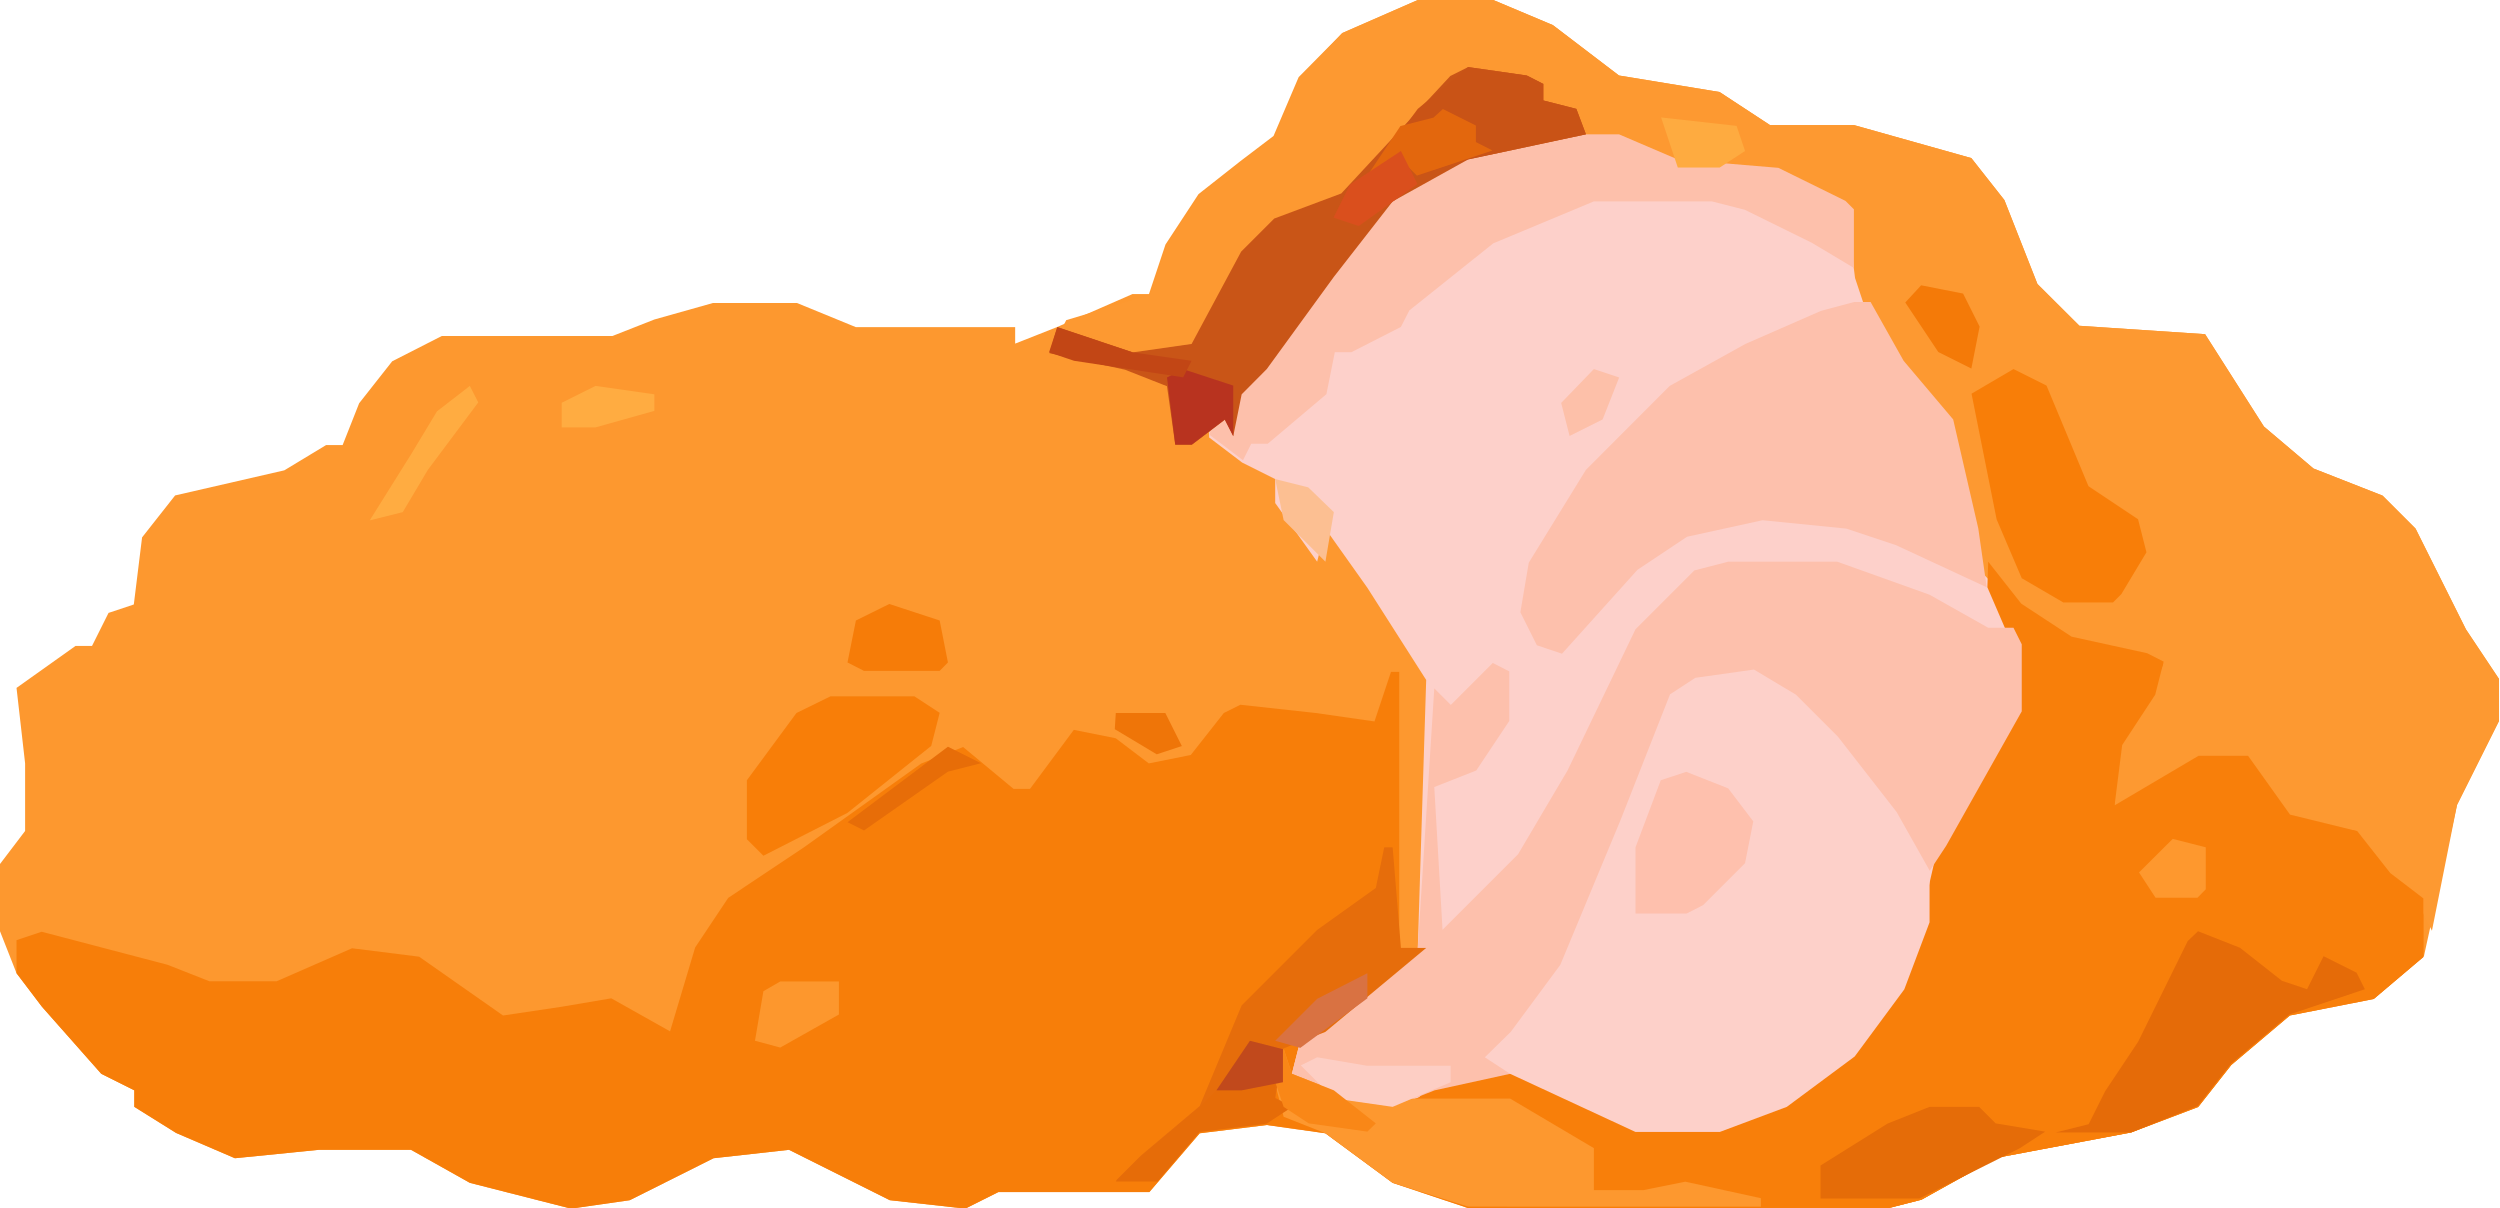 <svg xmlns="http://www.w3.org/2000/svg" viewBox="0 0 151.33 73.13"><defs><style>.cls-1{fill:#fd982f;}.cls-2{fill:#f77e09;}.cls-3{fill:#fdd0ca;}.cls-4{fill:#fd9931;}.cls-5{fill:#f87f0a;}.cls-6{fill:#fdd0c9;}.cls-7{fill:#fdc0ac;}.cls-8{fill:#fdc0ab;}.cls-9{fill:#c95517;}.cls-10{fill:#f87e08;}.cls-11{fill:#e56b08;}.cls-12{fill:#e66d0b;}.cls-13{fill:#fec0ad;}.cls-14{fill:#e56c08;}.cls-15{fill:#c95316;}.cls-16{fill:#f67c08;}.cls-17{fill:#e66c08;}.cls-18{fill:#fdcec4;}.cls-19{fill:#fd972d;}.cls-20{fill:#f47a08;}.cls-21{fill:#e3670d;}.cls-22{fill:#f98717;}.cls-23{fill:#b8331f;}.cls-24{fill:#feab40;}.cls-25{fill:#fe982e;}.cls-26{fill:#ffac41;}.cls-27{fill:#da4f1d;}.cls-28{fill:#fcbf92;}.cls-29{fill:#fdc0a9;}.cls-30{fill:#d97242;}.cls-31{fill:#e76d08;}.cls-32{fill:#c24615;}.cls-33{fill:#c1491c;}.cls-34{fill:#ef7508;}</style></defs><title>chickenL_1</title><g id="Layer_2" data-name="Layer 2"><g id="Layer_1-2" data-name="Layer 1"><path class="cls-1" d="M85.82,0h4.57L94,1.52,98,4.57l6.09,1,3.05,2h5.08l7.11,2,2,2.54,2,5.08,2.54,2.53,7.61.51,3.56,5.59,3,2.54L144.22,30l2,2,3.05,6.1,2,3v2.54l-2.54,5.08-2,9.14-3,2.54-5.08,1-3.55,3-2,2.54L129,68.55l-8.12,1.53-4.57,2.54-2,.51H88.87L84.3,71.6l-4.07-3-3.55-.5-4.06.5-3.05,3.56H60.43l-2,1-4.57-.51-6.1-3.05-4.57.51-5.07,2.54-3.56.51L28.44,71.6l-3.56-2H19.3l-5.08.51-3.56-1.53L8.13,67V66l-2-1L2.54,60.94,1,58.91,0,56.37V52.3l1.52-2V46.21L1,41.64,4.57,39.1h1l1-2,1.53-.51.5-4.06,2-2.54,6.61-1.52,2.53-1.53h1l1-2.53,2-2.54,3-1.53H37.07l2.54-1,3.55-1h5.08L51.8,19.8h9.65v1l2.53-1,4.57-2h1l1-3,2-3.05,2.54-2,2-1.52,1.52-3.56L81.25,2Z"/><path class="cls-2" d="M120.35,34l2,2.54,3.05,2,4.57,1,1,.51-.51,2-2,3.05L128,48.75l5.08-3h3l2.54,3.56,4.07,1,2,2.54,2,1.53v3.55l-3,2.54-5.08,1-3.55,3-2,2.54L129,68.55l-8.12,1.53-4.57,2.54-2,.51H88.87L84.3,71.6l-4.07-3-3.55-.5-4.06.5-3.05,3.56H60.43l-2,1-4.57-.51-6.1-3.05-4.57.51-5.07,2.54-3.56.51L28.44,71.6l-3.56-2H19.3l-5.08.51-3.56-1.53L8.13,67V66l-2-1L2.54,60.94,1,58.91v-2l1.52-.51,7.62,2,2.54,1h4.06l4.57-2,4.06.51,5.08,3.56L34,60.94l3-.51,3.56,2,1.52-5.08,2-3,4.57-3.05,7.11-5.08,2.54-1,3.05,2.53h1L65,44.18l2.54.51,2,1.52,2.54-.51,2-2.54,1-.5,4.57.5,3.55.51,1-3h.5V57.38h1.53l-6.1,5.08-1.52,1L78.2,65l2.54,1,3.56.5L88.36,65h4.06l6.6,3h5.08l5.08-2,4.06-3.56,2.54-4.57,1.52-6.6,3-5.59,1.53-2.54V39.1l-1.53-3.55Z"/><path class="cls-3" d="M92.93,8.13H98l3.55,1.52,6.1.51,4.06,2,.51.51,1,5.58,2,3.56,3,3.55,1.52,6.6,1.53,5.08,1,2v4.06l-4.57,8.13-2,8.12L112.23,64,108.16,67l-4.06,1.52H99l-6.6-3H88.36L84.3,67l-3.56-.51L78.2,65l.51-2,7.11-5.59.51-16.25-3.56-5.58L80.23,32l-.5,2-2.54-3.55V29l-2-1-2-1.52v-1h1l1.52-2.54,4.07-5.08,3.55-5.07,2.54-2,4.57-2Z"/><path class="cls-4" d="M85.82,0h4.57L94,1.52,98,4.57l6.09,1,3.05,2h5.08l7.11,2,2,2.54,2,5.08,2.54,2.53,7.61.51,3.56,5.59,3,2.54L144.22,30l2,2,3.05,6.1,2,3v2.54l-2.54,5.08-1.52,7.62-1-2-3.55-3.05v-1l-4.07-.5-2.54-3.56h-3L129,48.75h-1V45.2l2-3.05,1-2-6.61-1.53-3-2.54-1.53-1.52-1.52-8.12-2-3.05-3.05-3.56-1-3-.51-4.06-4.06-2-6.1-.5L98,8.63H92.93l-5.08,1.53L83.79,12.7l-4.06,5.58-4.07,5.08-1,3.05-.51-1-2,1.52h-1l-.5-3.55-2.54-1-4.57-1,1-2,5.08-1.53,1-3,2-3.05,2.54-2,2-1.52,1.52-3.56L81.25,2Z"/><path class="cls-5" d="M120.35,34l2,2.54,3.05,2,4.57,1,1,.51-.51,2-2,3.05L128,48.75l5.08-3h3l2.54,3.56,4.07,1,2,2.54,2,1.53v3.55l-3,2.54-5.08,1-3.55,3-2,2.54L129,68.55l-8.12,1.53-4.57,2.54-2,.51h-7.62l-3.55-.51-2-.51-1.52.51H96V69.57L91.41,67h-6.1l1.53-1.52L88.36,65h4.06l6.6,3h5.08l5.08-2,4.06-3.56,2.54-4.57,1.52-6.6,3-5.59,1.53-2.54V39.1l-1.53-3.55Z"/><path class="cls-6" d="M104.1,40.12l3.56.51,2.54,2,4.06,5.07,2.54,3.56v4.57l-1.53,4.06-3,4.06L108.16,67l-4.06,1.52H99L91.41,65l-2-1,4.06-4.57L97,51.29l2.54-6.6,1.52-3Z"/><path class="cls-7" d="M104.61,34h6.6l5.59,2,3.55,2h1.53l.5,1v4.06l-4.57,8.13-1,1.52-2-3.55-3.56-4.57-2.54-2.54-2.54-1.52-3.55.5-1.53,1-3,7.62L94.45,58.4l-3,4.06L89.88,64l1.53,1-4.57,1L84.3,67l-3.56-.51L78.2,65l.51-2,7.11-5.59,1-15.74,1,1,2.54-2.54,1,.51v3l-2,3-2.54,1,.5,8.64,4.57-4.57,3-5.08L99,38.09l3.56-3.56Z"/><path class="cls-7" d="M112.23,18.28h1l2,3.56,3,3.55,1.52,6.6.51,3.56L114.77,33l-3-1-5.08-.51-4.57,1-3,2-4.57,5.08-1.52-.51-1-2,.51-3L96,28.44l5.07-5.08,4.58-2.54,4.57-2Z"/><path class="cls-8" d="M92.93,8.13H98l3.55,1.52,6.1.51,4.06,2,.51.51v3.55l-2.54-1.52-4.06-2-2-.51H96.48l-6.09,2.54-5.08,4.06-.51,1-3,1.53h-1l-.51,2.54-3.55,3h-1l-.5,1-2-1.52v-1h1l1.52-2.54,4.07-5.08,3.55-5.07,2.54-2,4.57-2Z"/><path class="cls-9" d="M88.87,4.06l3.55.51,1,.51v1l2,.51L96,8.13,88.87,9.65,84.3,12.19l-3.56,4.57-4.06,5.58-1.52,1.53-.51,2.54-.51-1-2,1.52h-1l-.5-3.55-2.54-1-4.57-1L64,19.8l4.57,1.53,3.56-.51,3-5.59,2-2,4.06-1.52,6.6-7.11Z"/><path class="cls-1" d="M77.7,63.48,78.2,65l2.54,1,3.56.5h7.11l5.07,3v2.54h3l2.54-.51,4.57,1v.51H88.87L84.3,71.6l-4.07-3-2.53-1-.51-2Z"/><path class="cls-10" d="M121.88,22.34l2,1,2.54,6.09,3,2,.51,2-1.52,2.53-.51.51h-3L122.38,35l-1.52-3.56-1.52-7.61Z"/><path class="cls-11" d="M133.05,56.37l2.54,1,2.54,2,1.52.51,1-2,2,1,.5,1-4.57,1.53-3.55,3-2,2.54L129,68.55h-4.57l2-.5,1-2,2-3,3-6.09Z"/><path class="cls-12" d="M83.79,51.29h.51l.5,6.09h1.53l-6.1,5.08-2.53,1-.51,3,1,.51-1.52,1-4.06.5-2.54,3H67.54l1.52-1.52,3.56-3,2.54-6.09,4.57-4.57,3.55-2.54Z"/><path class="cls-10" d="M50.27,42.15h5.08l1.53,1-.51,2-5.08,4.06L46.21,51.8l-1-1V47.23l3-4.07Z"/><path class="cls-13" d="M102.07,46.72l2.54,1,1.52,2-.5,2.53-2.54,2.54-1,.51H99V51.29l1.53-4.06Z"/><path class="cls-14" d="M116.8,67h3l1,1,3,.5-1.53,1-6.09,3.05H110.2v-2l4.06-2.54Z"/><path class="cls-15" d="M88.87,4.06l3.55.51,1,.51v1l2,.51L96,8.13,88.87,9.65l-3.05,1-1-1-2,1,3-4.06Z"/><path class="cls-16" d="M53.83,36.56l3.05,1,.5,2.54-.5.51H52.3l-1-.51.51-2.54Z"/><path class="cls-17" d="M75.66,65l1.53.51v1l1,.51-1.52,1-4.06.5-2.54,3H67.54l1.52-1.52,3.56-3,1-1Z"/><path class="cls-18" d="M79.73,64l3,.51h5.08v1L84.3,67l-3.56-.51-2-2Z"/><path class="cls-19" d="M47.23,59.41h3.55v2l-3.55,2L45.7,63l.51-3Z"/><path class="cls-20" d="M116.29,17.27l2.54.5,1,2-.5,2.54-2-1-2-3Z"/><path class="cls-21" d="M87.34,6.6l2,1v1l1,.51-4.57,1.52-1-1-2,1,2-3,2-.51Z"/><path class="cls-22" d="M77.7,63.48,78.2,65l2.54,1,2.54,2-.51.5-3.55-.5L77.7,67l-.51-1.52Z"/><path class="cls-23" d="M71.6,22.34l3.05,1v3.05l-.51-1-2,1.52h-1l-.5-4.06Z"/><path class="cls-24" d="M100.55,7.11l4.57.51.51,1.52-1.53,1h-2.54Z"/><path class="cls-25" d="M131.52,50.78l2,.51v2.54l-.5.51h-2.54l-1-1.53Z"/><path class="cls-26" d="M28.44,23.36l.51,1L25.9,28.44,24.38,31l-2,.5,2.54-4.06,1.53-2.54Z"/><path class="cls-27" d="M84.8,9.14l1,2-3.55,2.54-1.53-.51,1-2Z"/><path class="cls-26" d="M36.05,23.36l3.56.51v1l-3.56,1H34V24.38Z"/><path class="cls-28" d="M77.19,29l2,.5L80.74,31l-.51,3L77.7,31.48Z"/><path class="cls-29" d="M96.48,22.34l1.53.51-1,2.54-2,1-.51-2Z"/><path class="cls-30" d="M82.77,58.91v1.52l-4.06,3L77.19,63l2.54-2.54Z"/><path class="cls-31" d="M57.38,45.2l2,1-2,.51L52.3,50.27l-1-.5Z"/><path class="cls-32" d="M64,19.8l4.57,1.53,3.56.51-.51,1-6.6-1-1.52-.51Z"/><path class="cls-33" d="M75.66,63l2,.51v2L75.16,66H73.63Z"/><path class="cls-34" d="M67.54,43.16h3l1,2-1.52.5-2.54-1.52Z"/></g></g></svg>